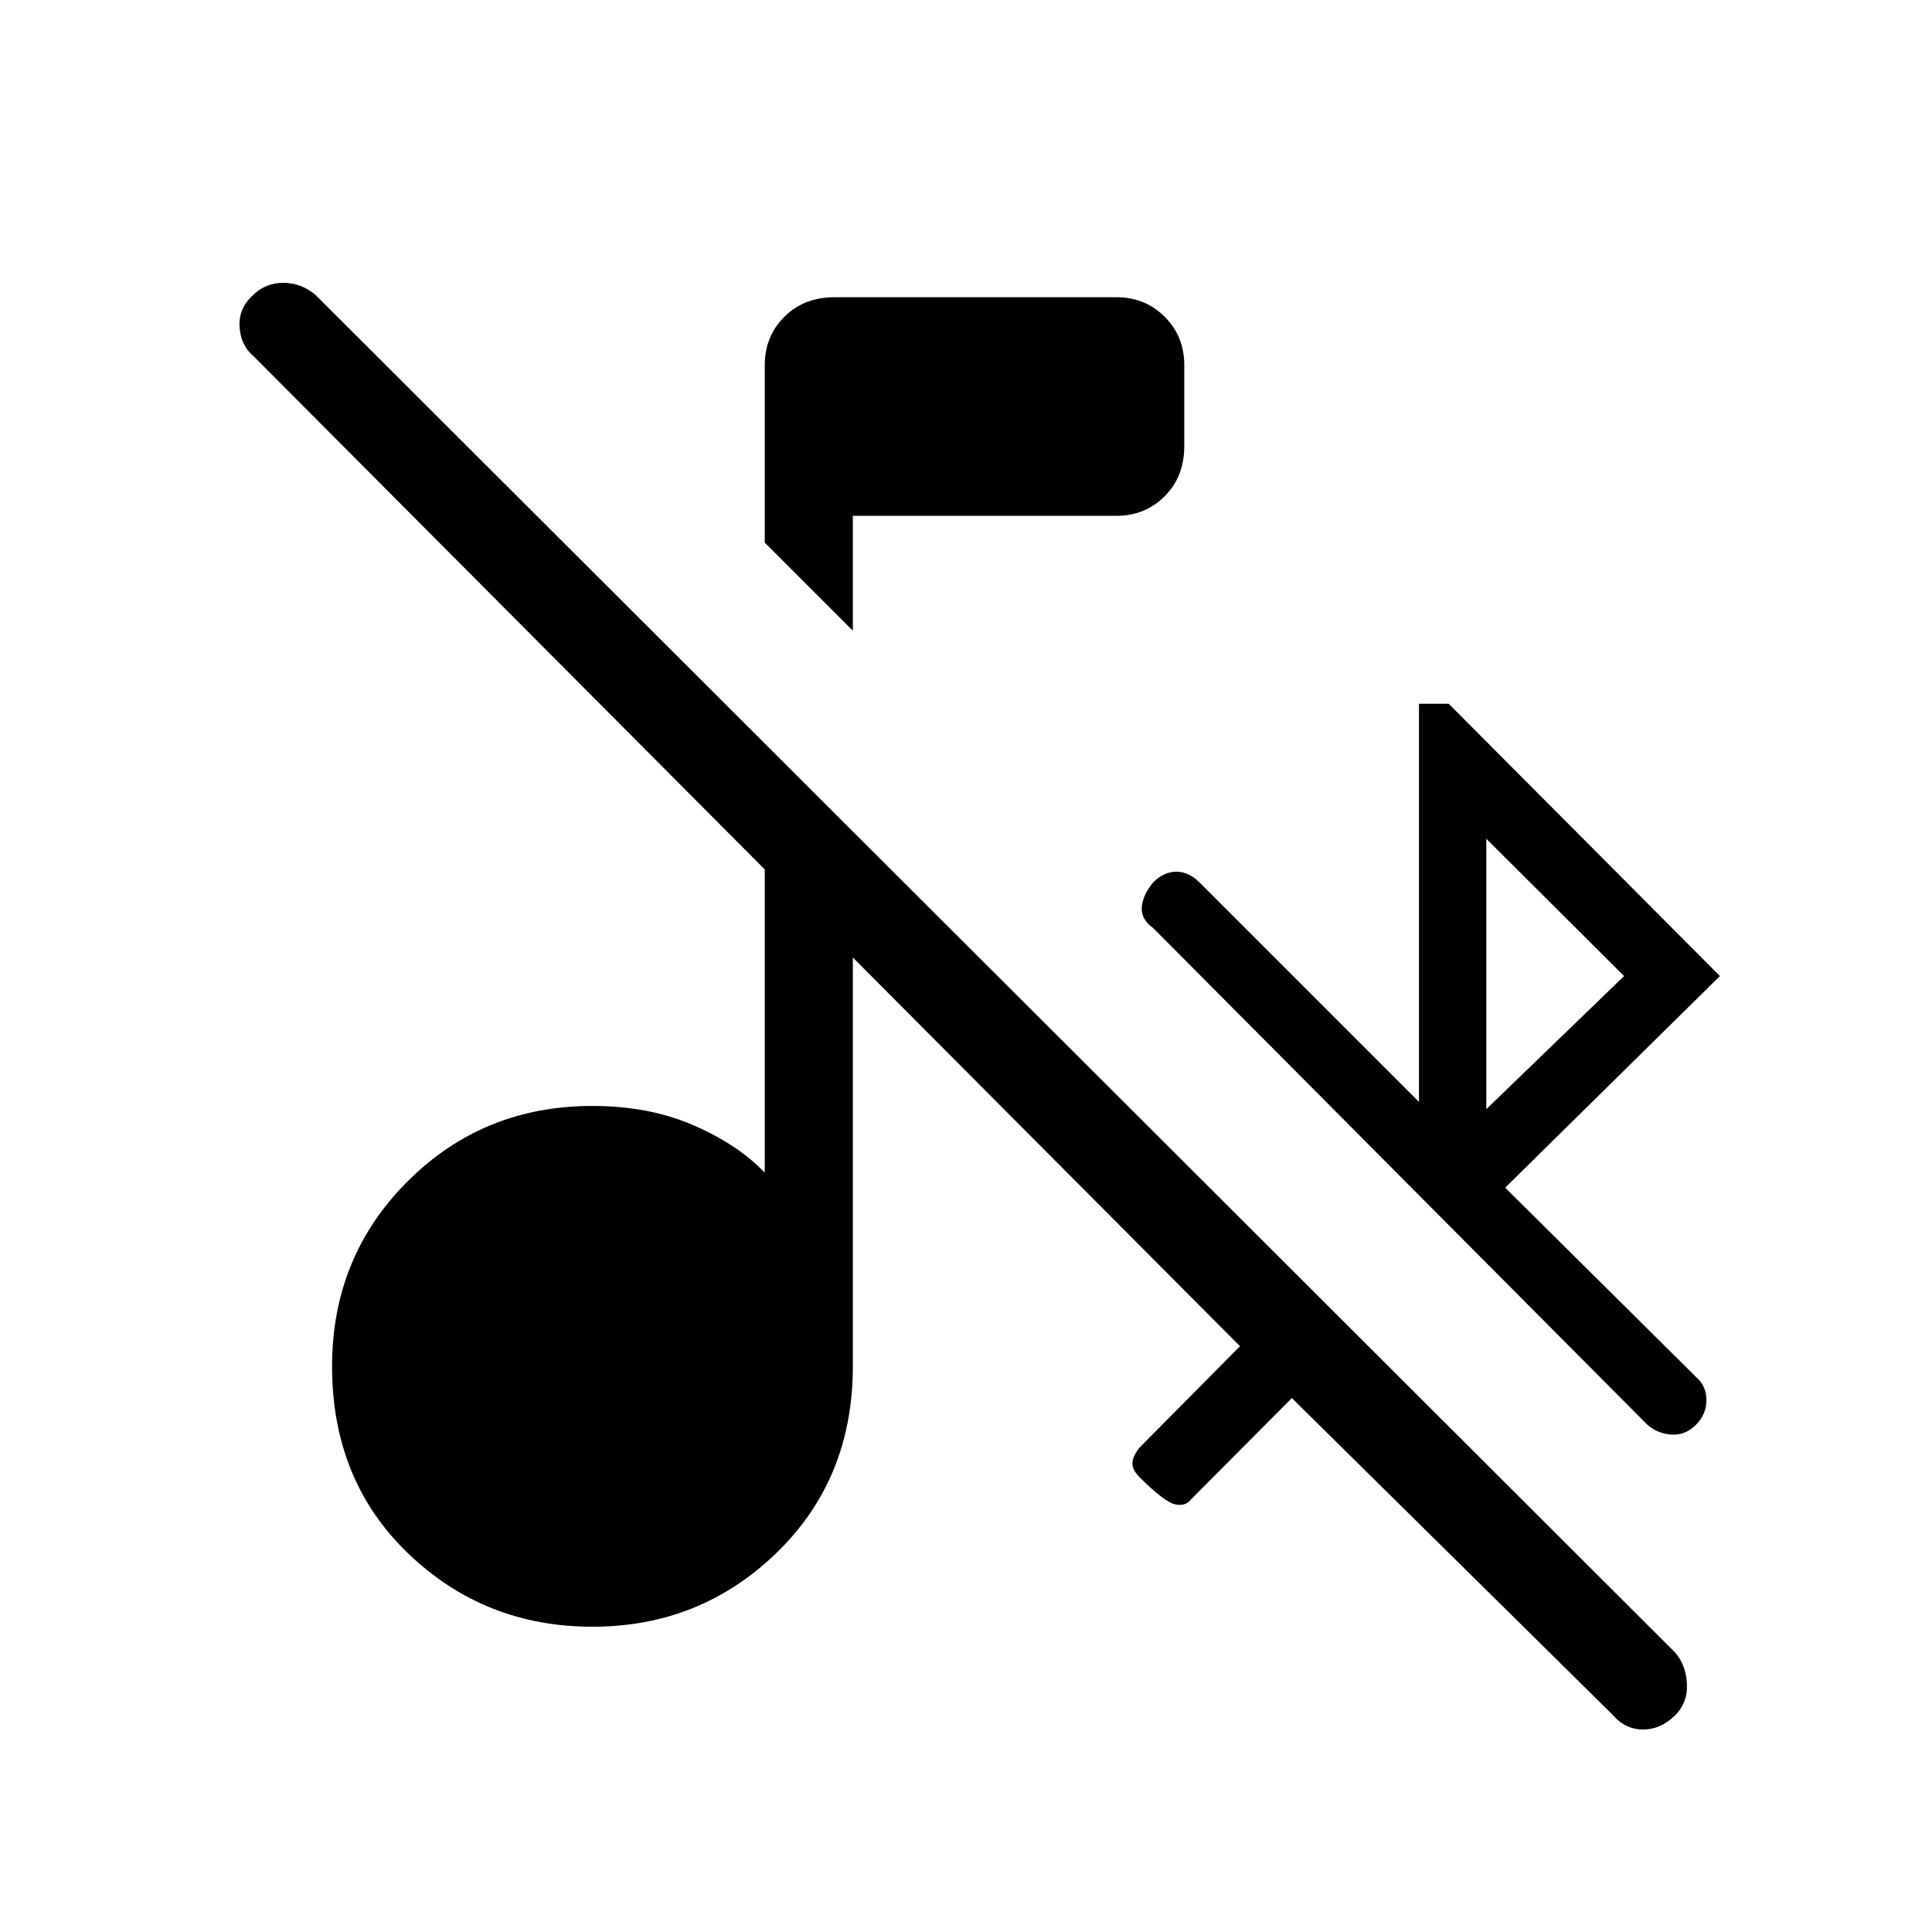 <svg xmlns="http://www.w3.org/2000/svg" height="48" viewBox="0 -960 960 960" width="48"><path d="M801.46-107.77 641.92-265.31l-50 50.23q-2.69 3.7-8 2.58-5.3-1.12-17.77-13.58-3.46-3.46-3.46-6.77 0-3.3 3.46-7.77l50-50.46-192.38-193.15v203.15q0 55.93-37.89 92.66-37.88 36.73-91.5 36.73-53.61 0-91.5-36.35Q165-224.38 165-281.08q0-54.38 37.5-91.88 37.5-37.5 91.88-37.5 28.08 0 50.16 9.58 22.08 9.57 35.46 23.57V-528L125.92-783.08q-6.38-5.38-6.88-14.61t6.65-15.62q6.16-6.15 15.12-6.15 8.96 0 16.11 6.15l675.54 674.54q5.39 6.39 5.77 15.62.39 9.23-5.77 15.38-7.15 7.15-16 7.15-8.84 0-15-7.15Zm-62.92-301.08L807-475l-68.46-68.23v134.38ZM423.77-646.62 380-690.38v-88.24q0-14.23 9.73-23.96t24.96-9.73h140.08q14.23 0 23.96 9.73t9.73 23.96v40.24q0 15.23-9.73 24.96t-23.96 9.73h-131v57.07ZM854.62-475l-106.7 105.15 94.77 94q5.23 4.47 5.23 11.54 0 7.08-5.23 12.31t-12.04 4.85q-6.8-.39-12.03-4.85L573.08-498.77q-6.23-4.46-5.73-10.54.5-6.07 5.73-12.31 5.23-5.23 11.42-5.23 6.19 0 11.42 5.23l109.16 109.16v-197.85h14.77L854.62-475Z"/></svg>